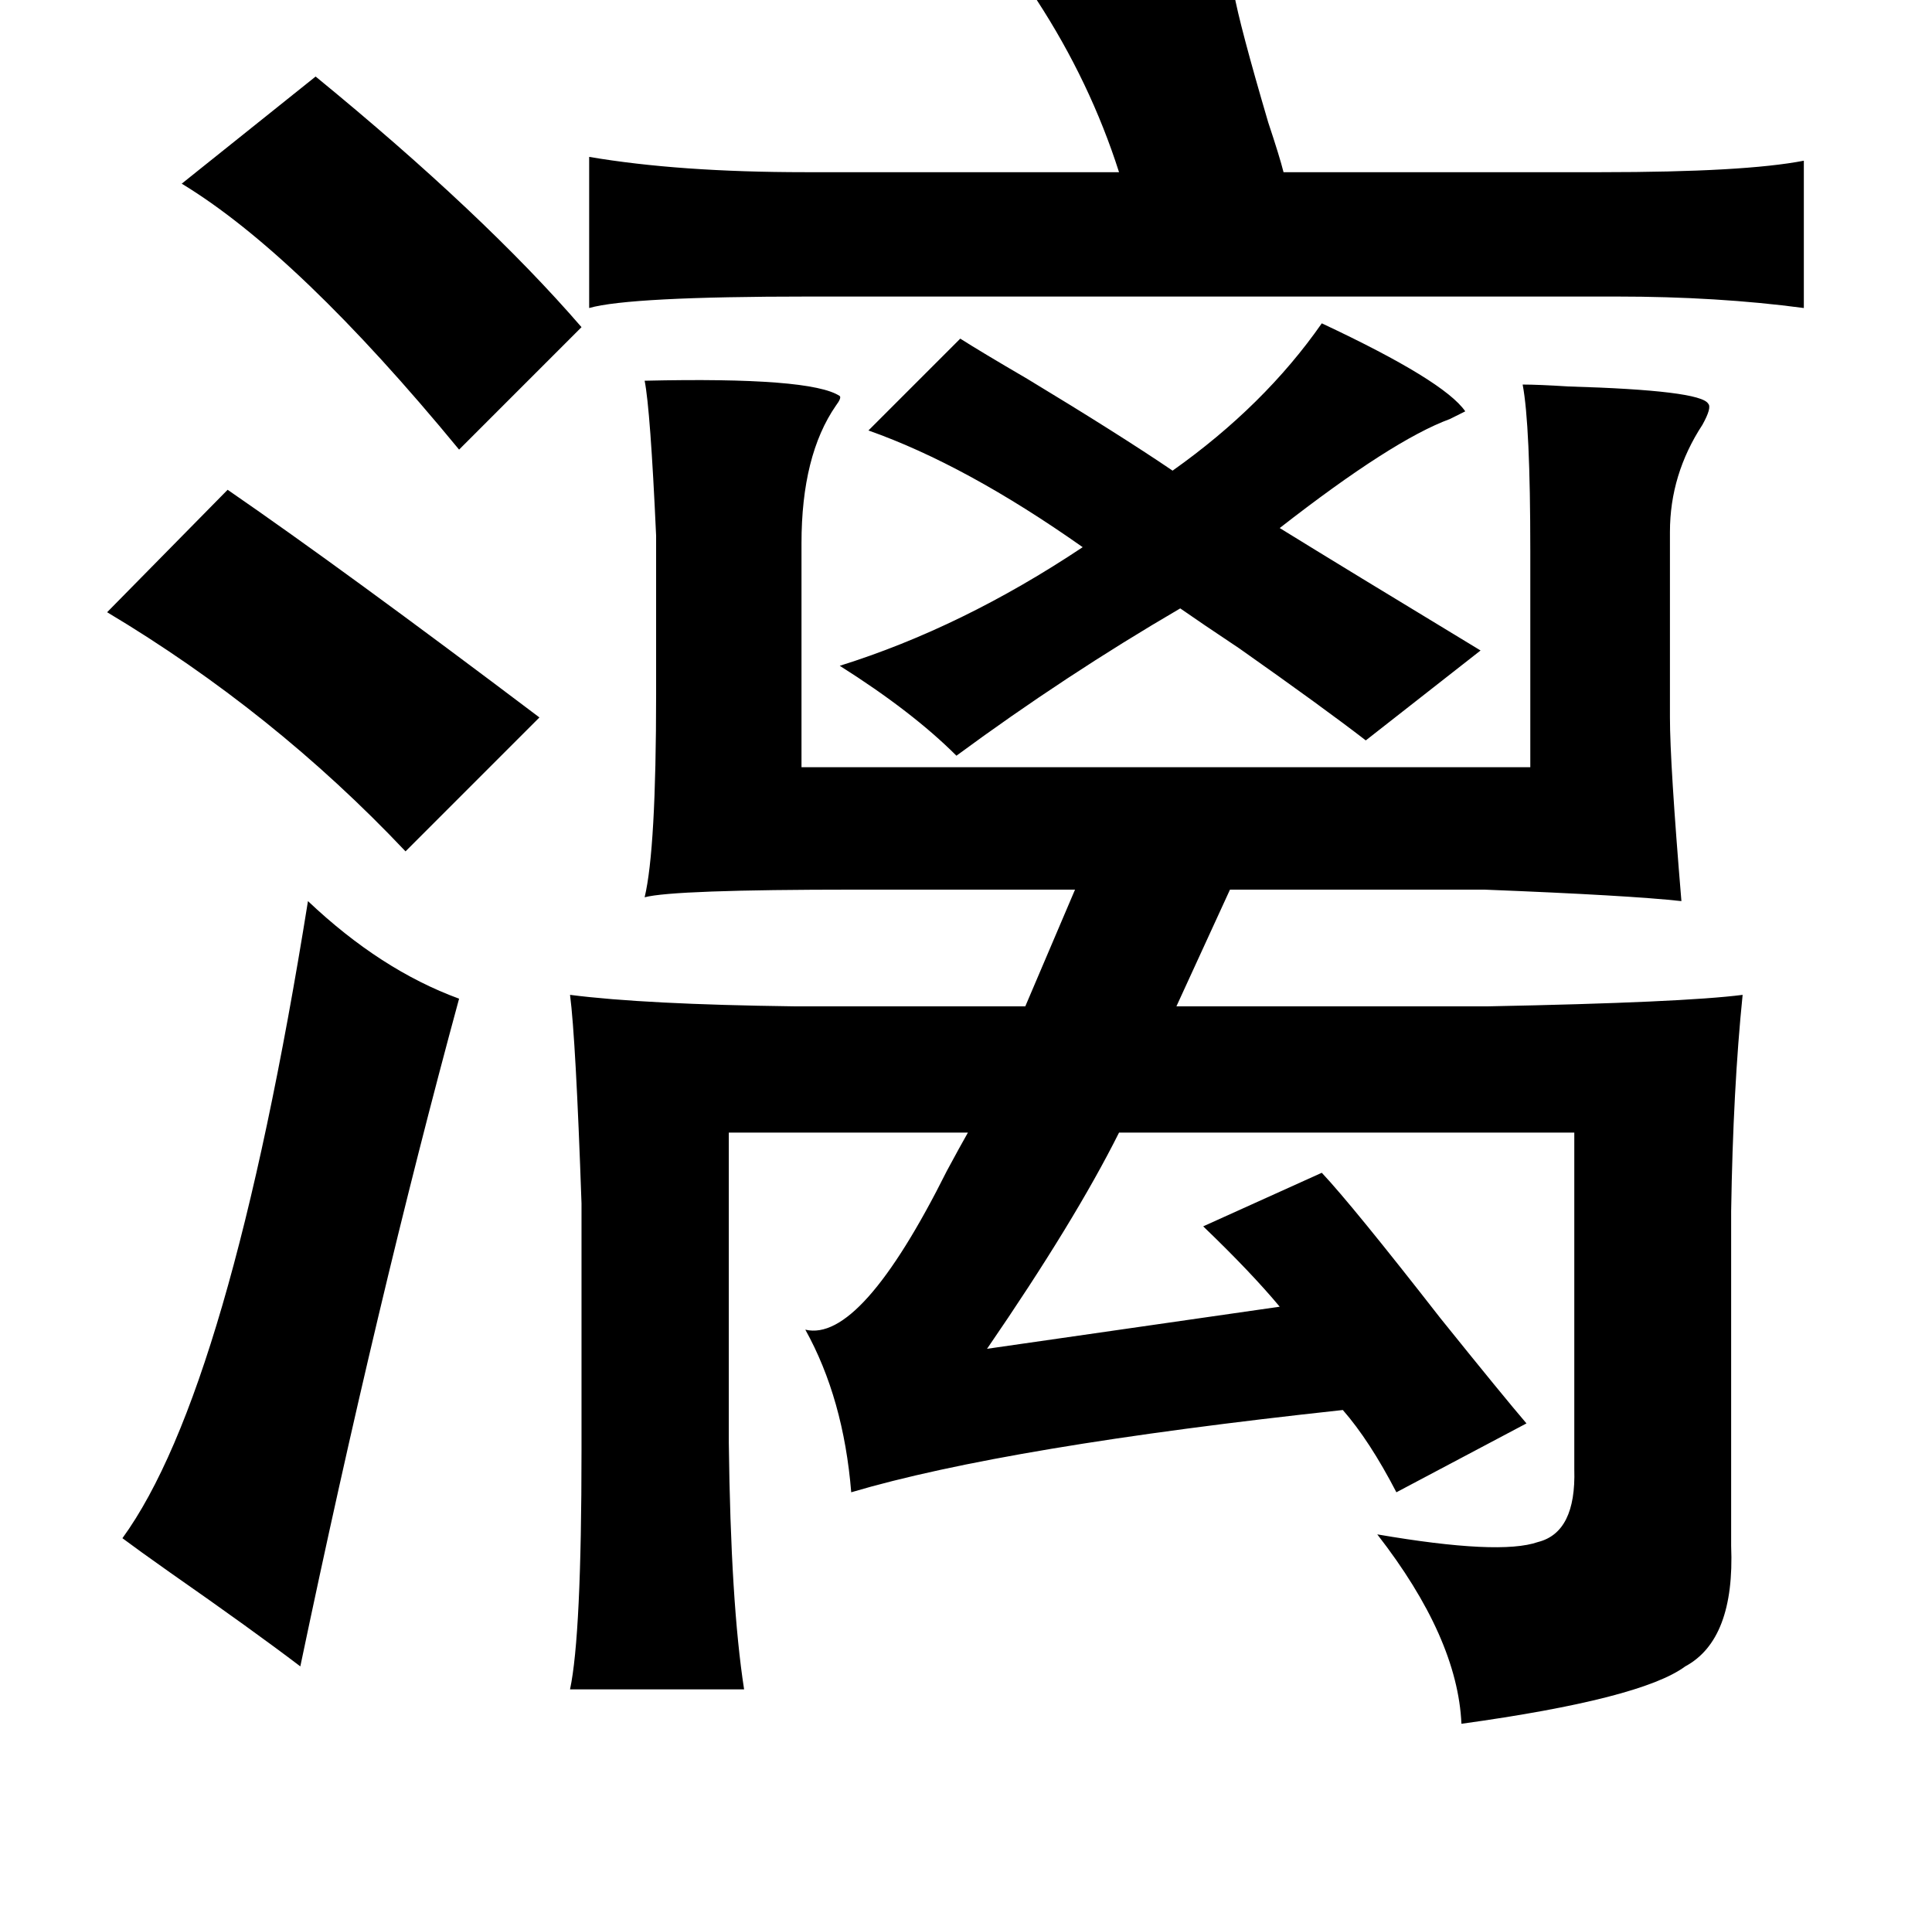 <?xml version="1.0" standalone="no"?>
<!DOCTYPE svg PUBLIC "-//W3C//DTD SVG 1.1//EN" "http://www.w3.org/Graphics/SVG/1.1/DTD/svg11.dtd" >
<svg xmlns="http://www.w3.org/2000/svg" xmlns:xlink="http://www.w3.org/1999/xlink" version="1.1" viewBox="-10 0 1010 1000">
   <path fill="currentColor"
d="M635 -4q3 17 18 68q6 18 8 26h166q75 0 106 -6v77q-45 -6 -98 -6h-422q-94 0 -115 6v-79q47 8 113 8h164q-15 -47 -43 -90zM155 40q88 72 139 131l-64 64q-84 -102 -145 -139zM681 169q64 30 75 46l-8 4q-30 11 -89 57q34 21 105 64l-60 47q-22 -17 -66 -48
q-21 -14 -31 -21q-60 35 -117 77q-23 -23 -61 -47q64 -20 127 -62q-61 -43 -112 -61l48 -48q11 7 35 21q48 29 76 48q48 -34 78 -77zM327 199q87 -2 102 8q1 1 -2 5q-18 26 -18 72v117h381v-113q0 -66 -4 -87q8 0 24 1q69 2 73 9q2 2 -3 11q-17 26 -17 56v97q0 24 6 96
q-27 -3 -103 -6h-133l-28 61h163q102 -2 133 -6q-5 49 -6 113v175q2 49 -24 63q-23 17 -117 30q-2 -45 -44 -99q64 11 84 4q20 -5 19 -38v-176h-238q-23 46 -69 113l153 -22q-15 -18 -40 -42l62 -28q16 17 62 76q33 41 45 55l-68 36q-14 -27 -28 -43q-176 19 -257 43
q-4 -49 -24 -85q29 7 74 -83q7 -13 11 -20h-125v162q1 84 8 129h-91q6 -28 6 -125v-129q-3 -86 -6 -109q39 5 117 6h121l26 -61h-115q-95 0 -110 4q6 -25 6 -106v-83q-3 -66 -6 -81zM109 256q61 42 163 119l-70 70q-69 -73 -156 -125zM151 471q38 36 79 51q-43 158 -83 349
q-25 -19 -68 -49q-17 -12 -25 -18q56 -77 97 -333z" />
</svg>
